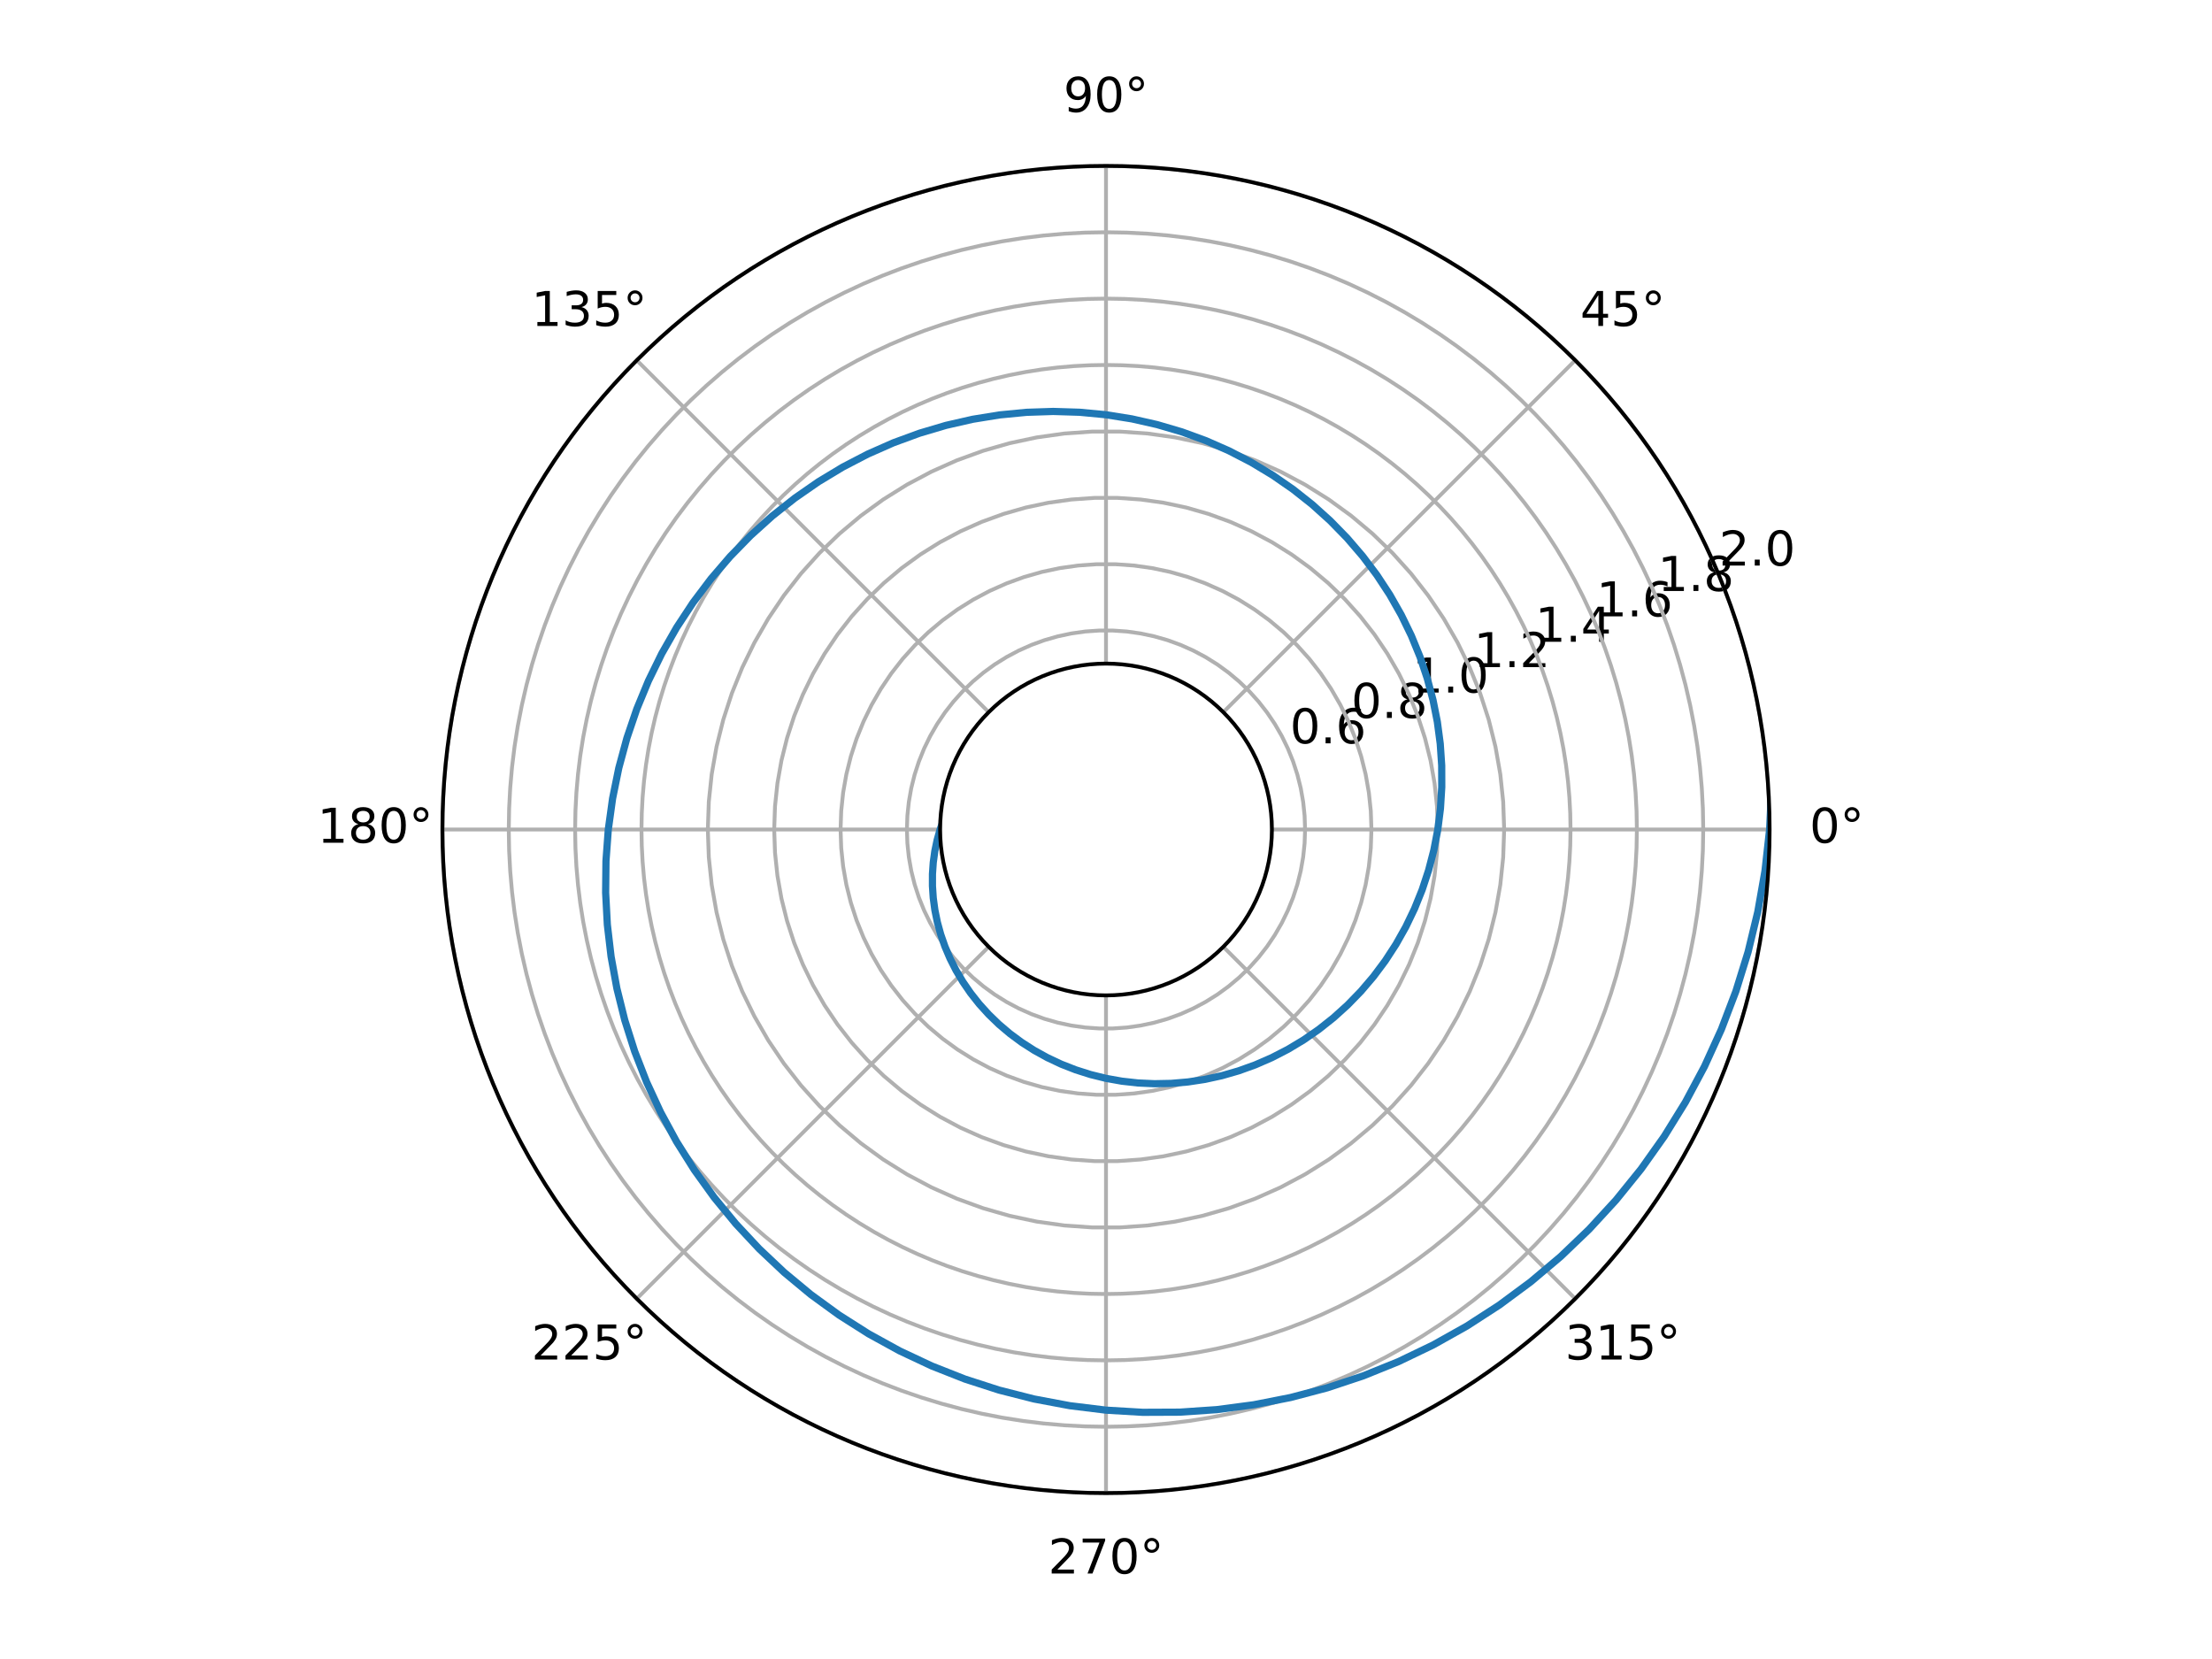 <svg xmlns="http://www.w3.org/2000/svg" xmlns:xlink="http://www.w3.org/1999/xlink" width="614.4" height="460.8" version="1.1" viewBox="0 0 460.8 345.6"><defs><style type="text/css">*{stroke-linecap:butt;stroke-linejoin:round}</style></defs><g id="figure_1"><g id="patch_1"><path fill="#fff" d="M 0 345.6 L 460.8 345.6 L 460.8 0 L 0 0 z"/></g><g id="axes_1"><g id="patch_2"><path fill="#fff" d="M 368.64 172.8 C 368.64 154.646 365.064 136.669 358.117 119.898 C 351.17 103.126 340.987 87.886 328.15 75.05 C 315.314 62.213 300.074 52.03 283.302 45.083 C 266.531 38.136 248.554 34.56 230.4 34.56 C 212.246 34.56 194.269 38.136 177.498 45.083 C 160.726 52.03 145.486 62.213 132.65 75.05 C 119.813 87.886 109.63 103.126 102.683 119.898 C 95.736 136.669 92.16 154.646 92.16 172.8 C 92.16 190.954 95.736 208.931 102.683 225.702 C 109.63 242.474 119.813 257.714 132.65 270.55 C 145.486 283.387 160.726 293.57 177.498 300.517 C 194.269 307.464 212.246 311.04 230.4 311.04 C 248.554 311.04 266.531 307.464 283.302 300.517 C 300.074 293.57 315.314 283.387 328.15 270.55 C 340.987 257.714 351.17 242.474 358.117 225.702 C 365.064 208.931 368.64 190.954 368.64 172.8 M 264.96 172.8 C 264.96 177.338 264.066 181.833 262.329 186.026 C 260.593 190.218 258.047 194.028 254.838 197.238 C 251.628 200.447 247.818 202.993 243.626 204.729 C 239.433 206.466 234.938 207.36 230.4 207.36 C 225.862 207.36 221.367 206.466 217.174 204.729 C 212.982 202.993 209.172 200.447 205.962 197.238 C 202.753 194.028 200.207 190.218 198.471 186.026 C 196.734 181.833 195.84 177.338 195.84 172.8 C 195.84 168.262 196.734 163.767 198.471 159.574 C 200.207 155.382 202.753 151.572 205.962 148.362 C 209.172 145.153 212.982 142.607 217.174 140.871 C 221.367 139.134 225.862 138.24 230.4 138.24 C 234.938 138.24 239.433 139.134 243.626 140.871 C 247.818 142.607 251.628 145.153 254.838 148.362 C 258.047 151.572 260.593 155.382 262.329 159.574 C 264.066 163.767 264.96 168.262 264.96 172.8 M 368.64 172.8 z"/></g><g id="matplotlib.axis_1"><g id="xtick_1"><g id="line2d_1"><path fill="none" stroke="#b0b0b0" stroke-linecap="square" stroke-width=".8" d="M 264.96 172.8 L 368.64 172.8" clip-path="url(#p5e5698d306)"/></g><g id="text_1"><defs><path id="DejaVuSans-30" d="M 31.781 66.406 Q 24.172 66.406 20.328 58.906 Q 16.5 51.422 16.5 36.375 Q 16.5 21.391 20.328 13.891 Q 24.172 6.391 31.781 6.391 Q 39.453 6.391 43.281 13.891 Q 47.125 21.391 47.125 36.375 Q 47.125 51.422 43.281 58.906 Q 39.453 66.406 31.781 66.406 z M 31.781 74.219 Q 44.047 74.219 50.516 64.516 Q 56.984 54.828 56.984 36.375 Q 56.984 17.969 50.516 8.266 Q 44.047 -1.422 31.781 -1.422 Q 19.531 -1.422 13.062 8.266 Q 6.594 17.969 6.594 36.375 Q 6.594 54.828 13.062 64.516 Q 19.531 74.219 31.781 74.219 z"/><path id="DejaVuSans-b0" d="M 25 67.922 Q 21.094 67.922 18.406 65.203 Q 15.719 62.5 15.719 58.594 Q 15.719 54.734 18.406 52.078 Q 21.094 49.422 25 49.422 Q 28.906 49.422 31.594 52.078 Q 34.281 54.734 34.281 58.594 Q 34.281 62.453 31.562 65.188 Q 28.859 67.922 25 67.922 z M 25 74.219 Q 28.125 74.219 31 73.016 Q 33.891 71.828 35.984 69.578 Q 38.234 67.391 39.359 64.594 Q 40.484 61.812 40.484 58.594 Q 40.484 52.156 35.969 47.688 Q 31.453 43.219 24.906 43.219 Q 18.312 43.219 13.906 47.609 Q 9.516 52 9.516 58.594 Q 9.516 65.141 14 69.672 Q 18.5 74.219 25 74.219 z"/></defs><g transform="translate(376.959 175.559)scale(0.1 -0.1)"><use xlink:href="#DejaVuSans-30"/><use x="63.623" xlink:href="#DejaVuSans-b0"/></g></g></g><g id="xtick_2"><g id="line2d_2"><path fill="none" stroke="#b0b0b0" stroke-linecap="square" stroke-width=".8" d="M 254.838 148.362 L 328.15 75.05" clip-path="url(#p5e5698d306)"/></g><g id="text_2"><defs><path id="DejaVuSans-34" d="M 37.797 64.312 L 12.891 25.391 L 37.797 25.391 z M 35.203 72.906 L 47.609 72.906 L 47.609 25.391 L 58.016 25.391 L 58.016 17.188 L 47.609 17.188 L 47.609 0 L 37.797 0 L 37.797 17.188 L 4.891 17.188 L 4.891 26.703 z"/><path id="DejaVuSans-35" d="M 10.797 72.906 L 49.516 72.906 L 49.516 64.594 L 19.828 64.594 L 19.828 46.734 Q 21.969 47.469 24.109 47.828 Q 26.266 48.188 28.422 48.188 Q 40.625 48.188 47.75 41.5 Q 54.891 34.812 54.891 23.391 Q 54.891 11.625 47.562 5.094 Q 40.234 -1.422 26.906 -1.422 Q 22.312 -1.422 17.547 -0.641 Q 12.797 0.141 7.719 1.703 L 7.719 11.625 Q 12.109 9.234 16.797 8.062 Q 21.484 6.891 26.703 6.891 Q 35.156 6.891 40.078 11.328 Q 45.016 15.766 45.016 23.391 Q 45.016 31 40.078 35.438 Q 35.156 39.891 26.703 39.891 Q 22.75 39.891 18.812 39.016 Q 14.891 38.141 10.797 36.281 z"/></defs><g transform="translate(329.187 67.909)scale(0.1 -0.1)"><use xlink:href="#DejaVuSans-34"/><use x="63.623" xlink:href="#DejaVuSans-35"/><use x="127.246" xlink:href="#DejaVuSans-b0"/></g></g></g><g id="xtick_3"><g id="line2d_3"><path fill="none" stroke="#b0b0b0" stroke-linecap="square" stroke-width=".8" d="M 230.4 138.24 L 230.4 34.56" clip-path="url(#p5e5698d306)"/></g><g id="text_3"><defs><path id="DejaVuSans-39" d="M 10.984 1.516 L 10.984 10.5 Q 14.703 8.734 18.5 7.812 Q 22.312 6.891 25.984 6.891 Q 35.75 6.891 40.891 13.453 Q 46.047 20.016 46.781 33.406 Q 43.953 29.203 39.594 26.953 Q 35.25 24.703 29.984 24.703 Q 19.047 24.703 12.672 31.312 Q 6.297 37.938 6.297 49.422 Q 6.297 60.641 12.938 67.422 Q 19.578 74.219 30.609 74.219 Q 43.266 74.219 49.922 64.516 Q 56.594 54.828 56.594 36.375 Q 56.594 19.141 48.406 8.859 Q 40.234 -1.422 26.422 -1.422 Q 22.703 -1.422 18.891 -0.688 Q 15.094 0.047 10.984 1.516 z M 30.609 32.422 Q 37.25 32.422 41.125 36.953 Q 45.016 41.5 45.016 49.422 Q 45.016 57.281 41.125 61.844 Q 37.25 66.406 30.609 66.406 Q 23.969 66.406 20.094 61.844 Q 16.219 57.281 16.219 49.422 Q 16.219 41.5 20.094 36.953 Q 23.969 32.422 30.609 32.422 z"/></defs><g transform="translate(221.537 23.319)scale(0.1 -0.1)"><use xlink:href="#DejaVuSans-39"/><use x="63.623" xlink:href="#DejaVuSans-30"/><use x="127.246" xlink:href="#DejaVuSans-b0"/></g></g></g><g id="xtick_4"><g id="line2d_4"><path fill="none" stroke="#b0b0b0" stroke-linecap="square" stroke-width=".8" d="M 205.962 148.362 L 132.65 75.05" clip-path="url(#p5e5698d306)"/></g><g id="text_4"><defs><path id="DejaVuSans-31" d="M 12.406 8.297 L 28.516 8.297 L 28.516 63.922 L 10.984 60.406 L 10.984 69.391 L 28.422 72.906 L 38.281 72.906 L 38.281 8.297 L 54.391 8.297 L 54.391 0 L 12.406 0 z"/><path id="DejaVuSans-33" d="M 40.578 39.312 Q 47.656 37.797 51.625 33 Q 55.609 28.219 55.609 21.188 Q 55.609 10.406 48.188 4.484 Q 40.766 -1.422 27.094 -1.422 Q 22.516 -1.422 17.656 -0.516 Q 12.797 0.391 7.625 2.203 L 7.625 11.719 Q 11.719 9.328 16.594 8.109 Q 21.484 6.891 26.812 6.891 Q 36.078 6.891 40.938 10.547 Q 45.797 14.203 45.797 21.188 Q 45.797 27.641 41.281 31.266 Q 36.766 34.906 28.719 34.906 L 20.219 34.906 L 20.219 43.016 L 29.109 43.016 Q 36.375 43.016 40.234 45.922 Q 44.094 48.828 44.094 54.297 Q 44.094 59.906 40.109 62.906 Q 36.141 65.922 28.719 65.922 Q 24.656 65.922 20.016 65.031 Q 15.375 64.156 9.812 62.312 L 9.812 71.094 Q 15.438 72.656 20.344 73.438 Q 25.25 74.219 29.594 74.219 Q 40.828 74.219 47.359 69.109 Q 53.906 64.016 53.906 55.328 Q 53.906 49.266 50.438 45.094 Q 46.969 40.922 40.578 39.312 z"/></defs><g transform="translate(110.706 67.909)scale(0.1 -0.1)"><use xlink:href="#DejaVuSans-31"/><use x="63.623" xlink:href="#DejaVuSans-33"/><use x="127.246" xlink:href="#DejaVuSans-35"/><use x="190.869" xlink:href="#DejaVuSans-b0"/></g></g></g><g id="xtick_5"><g id="line2d_5"><path fill="none" stroke="#b0b0b0" stroke-linecap="square" stroke-width=".8" d="M 195.84 172.8 L 92.16 172.8" clip-path="url(#p5e5698d306)"/></g><g id="text_5"><defs><path id="DejaVuSans-38" d="M 31.781 34.625 Q 24.75 34.625 20.719 30.859 Q 16.703 27.094 16.703 20.516 Q 16.703 13.922 20.719 10.156 Q 24.75 6.391 31.781 6.391 Q 38.812 6.391 42.859 10.172 Q 46.922 13.969 46.922 20.516 Q 46.922 27.094 42.891 30.859 Q 38.875 34.625 31.781 34.625 z M 21.922 38.812 Q 15.578 40.375 12.031 44.719 Q 8.5 49.078 8.5 55.328 Q 8.5 64.062 14.719 69.141 Q 20.953 74.219 31.781 74.219 Q 42.672 74.219 48.875 69.141 Q 55.078 64.062 55.078 55.328 Q 55.078 49.078 51.531 44.719 Q 48 40.375 41.703 38.812 Q 48.828 37.156 52.797 32.312 Q 56.781 27.484 56.781 20.516 Q 56.781 9.906 50.312 4.234 Q 43.844 -1.422 31.781 -1.422 Q 19.734 -1.422 13.25 4.234 Q 6.781 9.906 6.781 20.516 Q 6.781 27.484 10.781 32.312 Q 14.797 37.156 21.922 38.812 z M 18.312 54.391 Q 18.312 48.734 21.844 45.562 Q 25.391 42.391 31.781 42.391 Q 38.141 42.391 41.719 45.562 Q 45.312 48.734 45.312 54.391 Q 45.312 60.062 41.719 63.234 Q 38.141 66.406 31.781 66.406 Q 25.391 66.406 21.844 63.234 Q 18.312 60.062 18.312 54.391 z"/></defs><g transform="translate(66.116 175.559)scale(0.1 -0.1)"><use xlink:href="#DejaVuSans-31"/><use x="63.623" xlink:href="#DejaVuSans-38"/><use x="127.246" xlink:href="#DejaVuSans-30"/><use x="190.869" xlink:href="#DejaVuSans-b0"/></g></g></g><g id="xtick_6"><g id="line2d_6"><path fill="none" stroke="#b0b0b0" stroke-linecap="square" stroke-width=".8" d="M 205.962 197.238 L 132.65 270.55" clip-path="url(#p5e5698d306)"/></g><g id="text_6"><defs><path id="DejaVuSans-32" d="M 19.188 8.297 L 53.609 8.297 L 53.609 0 L 7.328 0 L 7.328 8.297 Q 12.938 14.109 22.625 23.891 Q 32.328 33.688 34.812 36.531 Q 39.547 41.844 41.422 45.531 Q 43.312 49.219 43.312 52.781 Q 43.312 58.594 39.234 62.25 Q 35.156 65.922 28.609 65.922 Q 23.969 65.922 18.812 64.312 Q 13.672 62.703 7.812 59.422 L 7.812 69.391 Q 13.766 71.781 18.938 73 Q 24.125 74.219 28.422 74.219 Q 39.75 74.219 46.484 68.547 Q 53.219 62.891 53.219 53.422 Q 53.219 48.922 51.531 44.891 Q 49.859 40.875 45.406 35.406 Q 44.188 33.984 37.641 27.219 Q 31.109 20.453 19.188 8.297 z"/></defs><g transform="translate(110.706 283.209)scale(0.1 -0.1)"><use xlink:href="#DejaVuSans-32"/><use x="63.623" xlink:href="#DejaVuSans-32"/><use x="127.246" xlink:href="#DejaVuSans-35"/><use x="190.869" xlink:href="#DejaVuSans-b0"/></g></g></g><g id="xtick_7"><g id="line2d_7"><path fill="none" stroke="#b0b0b0" stroke-linecap="square" stroke-width=".8" d="M 230.4 207.36 L 230.4 311.04" clip-path="url(#p5e5698d306)"/></g><g id="text_7"><defs><path id="DejaVuSans-37" d="M 8.203 72.906 L 55.078 72.906 L 55.078 68.703 L 28.609 0 L 18.312 0 L 43.219 64.594 L 8.203 64.594 z"/></defs><g transform="translate(218.356 327.799)scale(0.1 -0.1)"><use xlink:href="#DejaVuSans-32"/><use x="63.623" xlink:href="#DejaVuSans-37"/><use x="127.246" xlink:href="#DejaVuSans-30"/><use x="190.869" xlink:href="#DejaVuSans-b0"/></g></g></g><g id="xtick_8"><g id="line2d_8"><path fill="none" stroke="#b0b0b0" stroke-linecap="square" stroke-width=".8" d="M 254.838 197.238 L 328.15 270.55" clip-path="url(#p5e5698d306)"/></g><g id="text_8"><g transform="translate(326.006 283.209)scale(0.1 -0.1)"><use xlink:href="#DejaVuSans-33"/><use x="63.623" xlink:href="#DejaVuSans-31"/><use x="127.246" xlink:href="#DejaVuSans-35"/><use x="190.869" xlink:href="#DejaVuSans-b0"/></g></g></g></g><g id="matplotlib.axis_2"><g id="ytick_1"><g id="line2d_9"><path fill="none" stroke="#b0b0b0" stroke-linecap="square" stroke-width=".8" d="M 271.872 172.8 L 271.771 169.907 L 271.468 167.028 L 270.966 164.177 L 270.265 161.369 L 269.371 158.616 L 268.287 155.932 L 267.018 153.33 L 265.57 150.823 L 263.952 148.423 L 262.169 146.142 L 260.232 143.991 L 258.15 141.98 L 255.933 140.12 L 253.591 138.418 L 251.136 136.884 L 248.58 135.525 L 245.936 134.348 L 243.216 133.358 L 240.433 132.56 L 237.602 131.958 L 234.735 131.555 L 231.847 131.353 L 228.953 131.353 L 226.065 131.555 L 223.198 131.958 L 220.367 132.56 L 217.584 133.358 L 214.864 134.348 L 212.22 135.525 L 209.664 136.884 L 207.209 138.418 L 204.867 140.12 L 202.65 141.98 L 200.568 143.991 L 198.631 146.142 L 196.848 148.423 L 195.23 150.823 L 193.782 153.33 L 192.513 155.932 L 191.429 158.616 L 190.535 161.369 L 189.834 164.177 L 189.332 167.028 L 189.029 169.907 L 188.928 172.8 L 189.029 175.693 L 189.332 178.572 L 189.834 181.423 L 190.535 184.231 L 191.429 186.984 L 192.513 189.668 L 193.782 192.27 L 195.23 194.777 L 196.848 197.177 L 198.631 199.458 L 200.568 201.609 L 202.65 203.62 L 204.867 205.48 L 207.209 207.182 L 209.664 208.716 L 212.22 210.075 L 214.864 211.252 L 217.584 212.242 L 220.367 213.04 L 223.198 213.642 L 226.065 214.045 L 228.953 214.247 L 231.847 214.247 L 234.735 214.045 L 237.602 213.642 L 240.433 213.04 L 243.216 212.242 L 245.936 211.252 L 248.58 210.075 L 251.136 208.716 L 253.591 207.182 L 255.933 205.48 L 258.15 203.62 L 260.232 201.609 L 262.169 199.458 L 263.952 197.177 L 265.57 194.777 L 267.018 192.27 L 268.287 189.668 L 269.371 186.984 L 270.265 184.231 L 270.966 181.423 L 271.468 178.572 L 271.771 175.693 L 271.872 172.8 L 271.872 172.8" clip-path="url(#p5e5698d306)"/></g><g id="text_9"><defs><path id="DejaVuSans-2e" d="M 10.688 12.406 L 21 12.406 L 21 0 L 10.688 0 z"/><path id="DejaVuSans-36" d="M 33.016 40.375 Q 26.375 40.375 22.484 35.828 Q 18.609 31.297 18.609 23.391 Q 18.609 15.531 22.484 10.953 Q 26.375 6.391 33.016 6.391 Q 39.656 6.391 43.531 10.953 Q 47.406 15.531 47.406 23.391 Q 47.406 31.297 43.531 35.828 Q 39.656 40.375 33.016 40.375 z M 52.594 71.297 L 52.594 62.312 Q 48.875 64.062 45.094 64.984 Q 41.312 65.922 37.594 65.922 Q 27.828 65.922 22.672 59.328 Q 17.531 52.734 16.797 39.406 Q 19.672 43.656 24.016 45.922 Q 28.375 48.188 33.594 48.188 Q 44.578 48.188 50.953 41.516 Q 57.328 34.859 57.328 23.391 Q 57.328 12.156 50.688 5.359 Q 44.047 -1.422 33.016 -1.422 Q 20.359 -1.422 13.672 8.266 Q 6.984 17.969 6.984 36.375 Q 6.984 53.656 15.188 63.938 Q 23.391 74.219 37.203 74.219 Q 40.922 74.219 44.703 73.484 Q 48.484 72.75 52.594 71.297 z"/></defs><g transform="translate(268.715 154.85)scale(0.1 -0.1)"><use xlink:href="#DejaVuSans-30"/><use x="63.623" xlink:href="#DejaVuSans-2e"/><use x="95.41" xlink:href="#DejaVuSans-36"/></g></g></g><g id="ytick_2"><g id="line2d_10"><path fill="none" stroke="#b0b0b0" stroke-linecap="square" stroke-width=".8" d="M 285.696 172.8 L 285.561 168.943 L 285.158 165.104 L 284.488 161.303 L 283.554 157.558 L 282.361 153.888 L 280.915 150.309 L 279.223 146.84 L 277.294 143.498 L 275.135 140.298 L 272.759 137.256 L 270.177 134.388 L 267.4 131.707 L 264.444 129.226 L 261.321 126.958 L 258.048 124.912 L 254.64 123.1 L 251.114 121.53 L 247.487 120.21 L 243.777 119.147 L 240.002 118.344 L 236.18 117.807 L 232.33 117.538 L 228.47 117.538 L 224.62 117.807 L 220.798 118.344 L 217.023 119.147 L 213.313 120.21 L 209.686 121.53 L 206.16 123.1 L 202.752 124.912 L 199.479 126.958 L 196.356 129.226 L 193.4 131.707 L 190.623 134.388 L 188.041 137.256 L 185.665 140.298 L 183.506 143.498 L 181.577 146.84 L 179.885 150.309 L 178.439 153.888 L 177.246 157.558 L 176.312 161.303 L 175.642 165.104 L 175.239 168.943 L 175.104 172.8 L 175.239 176.657 L 175.642 180.496 L 176.312 184.297 L 177.246 188.042 L 178.439 191.712 L 179.885 195.291 L 181.577 198.76 L 183.506 202.102 L 185.665 205.302 L 188.041 208.344 L 190.623 211.212 L 193.4 213.893 L 196.356 216.374 L 199.479 218.642 L 202.752 220.688 L 206.16 222.5 L 209.686 224.07 L 213.313 225.39 L 217.023 226.453 L 220.798 227.256 L 224.62 227.793 L 228.47 228.062 L 232.33 228.062 L 236.18 227.793 L 240.002 227.256 L 243.777 226.453 L 247.487 225.39 L 251.114 224.07 L 254.64 222.5 L 258.048 220.688 L 261.321 218.642 L 264.444 216.374 L 267.4 213.893 L 270.177 211.212 L 272.759 208.344 L 275.135 205.302 L 277.294 202.102 L 279.223 198.76 L 280.915 195.291 L 282.361 191.712 L 283.554 188.042 L 284.488 184.297 L 285.158 180.496 L 285.561 176.657 L 285.696 172.8 L 285.696 172.8" clip-path="url(#p5e5698d306)"/></g><g id="text_10"><g transform="translate(281.487 149.559)scale(0.1 -0.1)"><use xlink:href="#DejaVuSans-30"/><use x="63.623" xlink:href="#DejaVuSans-2e"/><use x="95.41" xlink:href="#DejaVuSans-38"/></g></g></g><g id="ytick_3"><g id="line2d_11"><path fill="none" stroke="#b0b0b0" stroke-linecap="square" stroke-width=".8" d="M 299.52 172.8 L 299.352 167.978 L 298.847 163.18 L 298.01 158.429 L 296.842 153.748 L 295.352 149.16 L 293.544 144.686 L 291.429 140.35 L 289.017 136.172 L 286.319 132.172 L 283.349 128.371 L 280.121 124.785 L 276.65 121.434 L 272.955 118.333 L 269.051 115.497 L 264.96 112.94 L 260.7 110.675 L 256.293 108.713 L 251.759 107.063 L 247.122 105.733 L 242.403 104.73 L 237.625 104.059 L 232.812 103.722 L 227.988 103.722 L 223.175 104.059 L 218.397 104.73 L 213.678 105.733 L 209.041 107.063 L 204.507 108.713 L 200.1 110.675 L 195.84 112.94 L 191.749 115.497 L 187.845 118.333 L 184.15 121.434 L 180.679 124.785 L 177.451 128.371 L 174.481 132.172 L 171.783 136.172 L 169.371 140.35 L 167.256 144.686 L 165.448 149.16 L 163.958 153.748 L 162.79 158.429 L 161.953 163.18 L 161.448 167.978 L 161.28 172.8 L 161.448 177.622 L 161.953 182.42 L 162.79 187.171 L 163.958 191.852 L 165.448 196.44 L 167.256 200.914 L 169.371 205.25 L 171.783 209.428 L 174.481 213.428 L 177.451 217.229 L 180.679 220.815 L 184.15 224.166 L 187.845 227.267 L 191.749 230.103 L 195.84 232.66 L 200.1 234.925 L 204.507 236.887 L 209.041 238.537 L 213.678 239.867 L 218.397 240.87 L 223.175 241.541 L 227.988 241.878 L 232.812 241.878 L 237.625 241.541 L 242.403 240.87 L 247.122 239.867 L 251.759 238.537 L 256.293 236.887 L 260.7 234.925 L 264.96 232.66 L 269.051 230.103 L 272.955 227.267 L 276.65 224.166 L 280.121 220.815 L 283.349 217.229 L 286.319 213.428 L 289.017 209.428 L 291.429 205.25 L 293.544 200.914 L 295.352 196.44 L 296.842 191.852 L 298.01 187.171 L 298.847 182.42 L 299.352 177.622 L 299.52 172.8 L 299.52 172.8" clip-path="url(#p5e5698d306)"/></g><g id="text_11"><g transform="translate(294.259 144.269)scale(0.1 -0.1)"><use xlink:href="#DejaVuSans-31"/><use x="63.623" xlink:href="#DejaVuSans-2e"/><use x="95.41" xlink:href="#DejaVuSans-30"/></g></g></g><g id="ytick_4"><g id="line2d_12"><path fill="none" stroke="#b0b0b0" stroke-linecap="square" stroke-width=".8" d="M 313.344 172.8 L 313.142 167.014 L 312.537 161.256 L 311.531 155.555 L 310.131 149.938 L 308.342 144.431 L 306.173 139.064 L 303.635 133.86 L 300.741 128.846 L 297.503 124.047 L 293.939 119.485 L 290.065 115.182 L 285.9 111.161 L 281.465 107.439 L 276.782 104.036 L 271.872 100.968 L 266.76 98.25 L 261.471 95.896 L 256.031 93.916 L 250.466 92.32 L 244.803 91.116 L 239.07 90.31 L 233.295 89.907 L 227.505 89.907 L 221.73 90.31 L 215.997 91.116 L 210.334 92.32 L 204.769 93.916 L 199.329 95.896 L 194.04 98.25 L 188.928 100.968 L 184.018 104.036 L 179.335 107.439 L 174.9 111.161 L 170.735 115.182 L 166.861 119.485 L 163.297 124.047 L 160.059 128.846 L 157.165 133.86 L 154.627 139.064 L 152.458 144.431 L 150.669 149.938 L 149.269 155.555 L 148.263 161.256 L 147.658 167.014 L 147.456 172.8 L 147.658 178.586 L 148.263 184.344 L 149.269 190.045 L 150.669 195.662 L 152.458 201.169 L 154.627 206.536 L 157.165 211.74 L 160.059 216.754 L 163.297 221.553 L 166.861 226.115 L 170.735 230.418 L 174.9 234.439 L 179.335 238.161 L 184.018 241.564 L 188.928 244.632 L 194.04 247.35 L 199.329 249.704 L 204.769 251.684 L 210.334 253.28 L 215.997 254.484 L 221.73 255.29 L 227.505 255.693 L 233.295 255.693 L 239.07 255.29 L 244.803 254.484 L 250.466 253.28 L 256.031 251.684 L 261.471 249.704 L 266.76 247.35 L 271.872 244.632 L 276.782 241.564 L 281.465 238.161 L 285.9 234.439 L 290.065 230.418 L 293.939 226.115 L 297.503 221.553 L 300.741 216.754 L 303.635 211.74 L 306.173 206.536 L 308.342 201.169 L 310.131 195.662 L 311.531 190.045 L 312.537 184.344 L 313.142 178.586 L 313.344 172.8 L 313.344 172.8" clip-path="url(#p5e5698d306)"/></g><g id="text_12"><g transform="translate(307.03 138.979)scale(0.1 -0.1)"><use xlink:href="#DejaVuSans-31"/><use x="63.623" xlink:href="#DejaVuSans-2e"/><use x="95.41" xlink:href="#DejaVuSans-32"/></g></g></g><g id="ytick_5"><g id="line2d_13"><path fill="none" stroke="#b0b0b0" stroke-linecap="square" stroke-width=".8" d="M 327.168 172.8 L 327.109 169.423 L 326.932 166.05 L 326.638 162.685 L 326.226 159.332 L 325.698 155.996 L 325.053 152.681 L 324.294 149.39 L 323.419 146.127 L 322.432 142.897 L 321.332 139.703 L 320.122 136.55 L 318.802 133.441 L 317.375 130.38 L 315.841 127.37 L 314.204 124.416 L 312.464 121.521 L 310.624 118.688 L 308.687 115.921 L 306.654 113.224 L 304.529 110.599 L 302.313 108.05 L 300.009 105.579 L 297.621 103.191 L 295.15 100.887 L 292.601 98.671 L 289.976 96.546 L 287.279 94.513 L 284.512 92.576 L 281.679 90.736 L 278.784 88.996 L 275.83 87.359 L 272.82 85.825 L 269.759 84.398 L 266.65 83.078 L 263.497 81.868 L 260.303 80.768 L 257.073 79.781 L 253.81 78.906 L 250.519 78.147 L 247.204 77.502 L 243.868 76.974 L 240.515 76.562 L 237.15 76.268 L 233.777 76.091 L 230.4 76.032 L 227.023 76.091 L 223.65 76.268 L 220.285 76.562 L 216.932 76.974 L 213.596 77.502 L 210.281 78.147 L 206.99 78.906 L 203.727 79.781 L 200.497 80.768 L 197.303 81.868 L 194.15 83.078 L 191.041 84.398 L 187.98 85.825 L 184.97 87.359 L 182.016 88.996 L 179.121 90.736 L 176.288 92.576 L 173.521 94.513 L 170.824 96.546 L 168.199 98.671 L 165.65 100.887 L 163.179 103.191 L 160.791 105.579 L 158.487 108.05 L 156.271 110.599 L 154.146 113.224 L 152.113 115.921 L 150.176 118.688 L 148.336 121.521 L 146.596 124.416 L 144.959 127.37 L 143.425 130.38 L 141.998 133.441 L 140.678 136.55 L 139.468 139.703 L 138.368 142.897 L 137.381 146.127 L 136.506 149.39 L 135.747 152.681 L 135.102 155.996 L 134.574 159.332 L 134.162 162.685 L 133.868 166.05 L 133.691 169.423 L 133.632 172.8 L 133.691 176.177 L 133.868 179.55 L 134.162 182.915 L 134.574 186.268 L 135.102 189.604 L 135.747 192.919 L 136.506 196.21 L 137.381 199.473 L 138.368 202.703 L 139.468 205.897 L 140.678 209.05 L 141.998 212.159 L 143.425 215.22 L 144.959 218.23 L 146.596 221.184 L 148.336 224.079 L 150.176 226.912 L 152.113 229.679 L 154.146 232.376 L 156.271 235.001 L 158.487 237.55 L 160.791 240.021 L 163.179 242.409 L 165.65 244.713 L 168.199 246.929 L 170.824 249.054 L 173.521 251.087 L 176.288 253.024 L 179.121 254.864 L 182.016 256.604 L 184.97 258.241 L 187.98 259.775 L 191.041 261.202 L 194.15 262.522 L 197.303 263.732 L 200.497 264.832 L 203.727 265.819 L 206.99 266.694 L 210.281 267.453 L 213.596 268.098 L 216.932 268.626 L 220.285 269.038 L 223.65 269.332 L 227.023 269.509 L 230.4 269.568 L 233.777 269.509 L 237.15 269.332 L 240.515 269.038 L 243.868 268.626 L 247.204 268.098 L 250.519 267.453 L 253.81 266.694 L 257.073 265.819 L 260.303 264.832 L 263.497 263.732 L 266.65 262.522 L 269.759 261.202 L 272.82 259.775 L 275.83 258.241 L 278.784 256.604 L 281.679 254.864 L 284.512 253.024 L 287.279 251.087 L 289.976 249.054 L 292.601 246.929 L 295.15 244.713 L 297.621 242.409 L 300.009 240.021 L 302.313 237.55 L 304.529 235.001 L 306.654 232.376 L 308.687 229.679 L 310.624 226.912 L 312.464 224.079 L 314.204 221.184 L 315.841 218.23 L 317.375 215.22 L 318.802 212.159 L 320.122 209.05 L 321.332 205.897 L 322.432 202.703 L 323.419 199.473 L 324.294 196.21 L 325.053 192.919 L 325.698 189.604 L 326.226 186.268 L 326.638 182.915 L 326.932 179.55 L 327.109 176.177 L 327.168 172.8 L 327.168 172.8" clip-path="url(#p5e5698d306)"/></g><g id="text_13"><g transform="translate(319.802 133.689)scale(0.1 -0.1)"><use xlink:href="#DejaVuSans-31"/><use x="63.623" xlink:href="#DejaVuSans-2e"/><use x="95.41" xlink:href="#DejaVuSans-34"/></g></g></g><g id="ytick_6"><g id="line2d_14"><path fill="none" stroke="#b0b0b0" stroke-linecap="square" stroke-width=".8" d="M 340.992 172.8 L 340.925 168.94 L 340.723 165.085 L 340.386 161.24 L 339.916 157.409 L 339.312 153.596 L 338.575 149.807 L 337.707 146.045 L 336.708 142.317 L 335.579 138.625 L 334.322 134.975 L 332.939 131.372 L 331.431 127.818 L 329.799 124.32 L 328.047 120.88 L 326.175 117.504 L 324.187 114.195 L 322.085 110.958 L 319.871 107.796 L 317.548 104.713 L 315.118 101.713 L 312.586 98.8 L 309.953 95.976 L 307.224 93.247 L 304.4 90.614 L 301.487 88.082 L 298.487 85.652 L 295.404 83.329 L 292.242 81.115 L 289.005 79.013 L 285.696 77.025 L 282.32 75.153 L 278.88 73.401 L 275.382 71.769 L 271.828 70.261 L 268.225 68.878 L 264.575 67.621 L 260.883 66.492 L 257.155 65.493 L 253.393 64.625 L 249.604 63.888 L 245.791 63.284 L 241.96 62.814 L 238.115 62.477 L 234.26 62.275 L 230.4 62.208 L 226.54 62.275 L 222.685 62.477 L 218.84 62.814 L 215.009 63.284 L 211.196 63.888 L 207.407 64.625 L 203.645 65.493 L 199.917 66.492 L 196.225 67.621 L 192.575 68.878 L 188.972 70.261 L 185.418 71.769 L 181.92 73.401 L 178.48 75.153 L 175.104 77.025 L 171.795 79.013 L 168.558 81.115 L 165.396 83.329 L 162.313 85.652 L 159.313 88.082 L 156.4 90.614 L 153.576 93.247 L 150.847 95.976 L 148.214 98.8 L 145.682 101.713 L 143.252 104.713 L 140.929 107.796 L 138.715 110.958 L 136.613 114.195 L 134.625 117.504 L 132.753 120.88 L 131.001 124.32 L 129.369 127.818 L 127.861 131.372 L 126.478 134.975 L 125.221 138.625 L 124.092 142.317 L 123.093 146.045 L 122.225 149.807 L 121.488 153.596 L 120.884 157.409 L 120.414 161.24 L 120.077 165.085 L 119.875 168.94 L 119.808 172.8 L 119.875 176.66 L 120.077 180.515 L 120.414 184.36 L 120.884 188.191 L 121.488 192.004 L 122.225 195.793 L 123.093 199.555 L 124.092 203.283 L 125.221 206.975 L 126.478 210.625 L 127.861 214.228 L 129.369 217.782 L 131.001 221.28 L 132.753 224.72 L 134.625 228.096 L 136.613 231.405 L 138.715 234.642 L 140.929 237.804 L 143.252 240.887 L 145.682 243.887 L 148.214 246.8 L 150.847 249.624 L 153.576 252.353 L 156.4 254.986 L 159.313 257.518 L 162.313 259.948 L 165.396 262.271 L 168.558 264.485 L 171.795 266.587 L 175.104 268.575 L 178.48 270.447 L 181.92 272.199 L 185.418 273.831 L 188.972 275.339 L 192.575 276.722 L 196.225 277.979 L 199.917 279.108 L 203.645 280.107 L 207.407 280.975 L 211.196 281.712 L 215.009 282.316 L 218.84 282.786 L 222.685 283.123 L 226.54 283.325 L 230.4 283.392 L 234.26 283.325 L 238.115 283.123 L 241.96 282.786 L 245.791 282.316 L 249.604 281.712 L 253.393 280.975 L 257.155 280.107 L 260.883 279.108 L 264.575 277.979 L 268.225 276.722 L 271.828 275.339 L 275.382 273.831 L 278.88 272.199 L 282.32 270.447 L 285.696 268.575 L 289.005 266.587 L 292.242 264.485 L 295.404 262.271 L 298.487 259.948 L 301.487 257.518 L 304.4 254.986 L 307.224 252.353 L 309.953 249.624 L 312.586 246.8 L 315.118 243.887 L 317.548 240.887 L 319.871 237.804 L 322.085 234.642 L 324.187 231.405 L 326.175 228.096 L 328.047 224.72 L 329.799 221.28 L 331.431 217.782 L 332.939 214.228 L 334.322 210.625 L 335.579 206.975 L 336.708 203.283 L 337.707 199.555 L 338.575 195.793 L 339.312 192.004 L 339.916 188.191 L 340.386 184.36 L 340.723 180.515 L 340.925 176.66 L 340.992 172.8 L 340.992 172.8" clip-path="url(#p5e5698d306)"/></g><g id="text_14"><g transform="translate(332.574 128.399)scale(0.1 -0.1)"><use xlink:href="#DejaVuSans-31"/><use x="63.623" xlink:href="#DejaVuSans-2e"/><use x="95.41" xlink:href="#DejaVuSans-36"/></g></g></g><g id="ytick_7"><g id="line2d_15"><path fill="none" stroke="#b0b0b0" stroke-linecap="square" stroke-width=".8" d="M 354.816 172.8 L 354.74 168.458 L 354.513 164.121 L 354.134 159.795 L 353.605 155.485 L 352.926 151.195 L 352.097 146.932 L 351.12 142.701 L 349.996 138.506 L 348.727 134.353 L 347.313 130.247 L 345.757 126.193 L 344.06 122.195 L 342.224 118.26 L 340.253 114.39 L 338.147 110.592 L 335.911 106.87 L 333.546 103.227 L 331.055 99.67 L 328.441 96.202 L 325.708 92.827 L 322.859 89.549 L 319.897 86.373 L 316.827 83.303 L 313.651 80.341 L 310.373 77.492 L 306.998 74.759 L 303.53 72.145 L 299.973 69.654 L 296.33 67.289 L 292.608 65.053 L 288.81 62.947 L 284.94 60.976 L 281.005 59.14 L 277.007 57.443 L 272.953 55.887 L 268.847 54.473 L 264.694 53.204 L 260.499 52.08 L 256.268 51.103 L 252.005 50.274 L 247.715 49.595 L 243.405 49.066 L 239.079 48.687 L 234.742 48.46 L 230.4 48.384 L 226.058 48.46 L 221.721 48.687 L 217.395 49.066 L 213.085 49.595 L 208.795 50.274 L 204.532 51.103 L 200.301 52.08 L 196.106 53.204 L 191.953 54.473 L 187.847 55.887 L 183.793 57.443 L 179.795 59.14 L 175.86 60.976 L 171.99 62.947 L 168.192 65.053 L 164.47 67.289 L 160.827 69.654 L 157.27 72.145 L 153.802 74.759 L 150.427 77.492 L 147.149 80.341 L 143.973 83.303 L 140.903 86.373 L 137.941 89.549 L 135.092 92.827 L 132.359 96.202 L 129.745 99.67 L 127.254 103.227 L 124.889 106.87 L 122.653 110.592 L 120.547 114.39 L 118.576 118.26 L 116.74 122.195 L 115.043 126.193 L 113.487 130.247 L 112.073 134.353 L 110.804 138.506 L 109.68 142.701 L 108.703 146.932 L 107.874 151.195 L 107.195 155.485 L 106.666 159.795 L 106.287 164.121 L 106.06 168.458 L 105.984 172.8 L 106.06 177.142 L 106.287 181.479 L 106.666 185.805 L 107.195 190.115 L 107.874 194.405 L 108.703 198.668 L 109.68 202.899 L 110.804 207.094 L 112.073 211.247 L 113.487 215.353 L 115.043 219.407 L 116.74 223.405 L 118.576 227.34 L 120.547 231.21 L 122.653 235.008 L 124.889 238.73 L 127.254 242.373 L 129.745 245.93 L 132.359 249.398 L 135.092 252.773 L 137.941 256.051 L 140.903 259.227 L 143.973 262.297 L 147.149 265.259 L 150.427 268.108 L 153.802 270.841 L 157.27 273.455 L 160.827 275.946 L 164.47 278.311 L 168.192 280.547 L 171.99 282.653 L 175.86 284.624 L 179.795 286.46 L 183.793 288.157 L 187.847 289.713 L 191.953 291.127 L 196.106 292.396 L 200.301 293.52 L 204.532 294.497 L 208.795 295.326 L 213.085 296.005 L 217.395 296.534 L 221.721 296.913 L 226.058 297.14 L 230.4 297.216 L 234.742 297.14 L 239.079 296.913 L 243.405 296.534 L 247.715 296.005 L 252.005 295.326 L 256.268 294.497 L 260.499 293.52 L 264.694 292.396 L 268.847 291.127 L 272.953 289.713 L 277.007 288.157 L 281.005 286.46 L 284.94 284.624 L 288.81 282.653 L 292.608 280.547 L 296.33 278.311 L 299.973 275.946 L 303.53 273.455 L 306.998 270.841 L 310.373 268.108 L 313.651 265.259 L 316.827 262.297 L 319.897 259.227 L 322.859 256.051 L 325.708 252.773 L 328.441 249.398 L 331.055 245.93 L 333.546 242.373 L 335.911 238.73 L 338.147 235.008 L 340.253 231.21 L 342.224 227.34 L 344.06 223.405 L 345.757 219.407 L 347.313 215.353 L 348.727 211.247 L 349.996 207.094 L 351.12 202.899 L 352.097 198.668 L 352.926 194.405 L 353.605 190.115 L 354.134 185.805 L 354.513 181.479 L 354.74 177.142 L 354.816 172.8 L 354.816 172.8" clip-path="url(#p5e5698d306)"/></g><g id="text_15"><g transform="translate(345.345 123.108)scale(0.1 -0.1)"><use xlink:href="#DejaVuSans-31"/><use x="63.623" xlink:href="#DejaVuSans-2e"/><use x="95.41" xlink:href="#DejaVuSans-38"/></g></g></g><g id="ytick_8"><g id="line2d_16"><path fill="none" stroke="#b0b0b0" stroke-linecap="square" stroke-width=".8" d="M 368.64 172.8 L 368.556 167.975 L 368.303 163.157 L 367.883 158.35 L 367.295 153.561 L 366.54 148.795 L 365.619 144.058 L 364.534 139.357 L 363.285 134.696 L 361.874 130.081 L 360.303 125.519 L 358.574 121.014 L 356.689 116.573 L 354.649 112.2 L 352.459 107.9 L 350.119 103.68 L 347.634 99.544 L 345.006 95.497 L 342.239 91.545 L 339.335 87.691 L 336.298 83.941 L 333.132 80.299 L 329.842 76.77 L 326.43 73.358 L 322.901 70.068 L 319.259 66.902 L 315.509 63.865 L 311.655 60.961 L 307.703 58.194 L 303.656 55.566 L 299.52 53.081 L 295.3 50.741 L 291 48.551 L 286.627 46.511 L 282.186 44.626 L 277.681 42.897 L 273.119 41.326 L 268.504 39.915 L 263.843 38.666 L 259.142 37.581 L 254.405 36.66 L 249.639 35.905 L 244.85 35.317 L 240.043 34.897 L 235.225 34.644 L 230.4 34.56 L 225.575 34.644 L 220.757 34.897 L 215.95 35.317 L 211.161 35.905 L 206.395 36.66 L 201.658 37.581 L 196.957 38.666 L 192.296 39.915 L 187.681 41.326 L 183.119 42.897 L 178.614 44.626 L 174.173 46.511 L 169.8 48.551 L 165.5 50.741 L 161.28 53.081 L 157.144 55.566 L 153.097 58.194 L 149.145 60.961 L 145.291 63.865 L 141.541 66.902 L 137.899 70.068 L 134.37 73.358 L 130.958 76.77 L 127.668 80.299 L 124.502 83.941 L 121.465 87.691 L 118.561 91.545 L 115.794 95.497 L 113.166 99.544 L 110.681 103.68 L 108.341 107.9 L 106.151 112.2 L 104.111 116.573 L 102.226 121.014 L 100.497 125.519 L 98.926 130.081 L 97.515 134.696 L 96.266 139.357 L 95.181 144.058 L 94.26 148.795 L 93.505 153.561 L 92.917 158.35 L 92.497 163.157 L 92.244 167.975 L 92.16 172.8 L 92.244 177.625 L 92.497 182.443 L 92.917 187.25 L 93.505 192.039 L 94.26 196.805 L 95.181 201.542 L 96.266 206.243 L 97.515 210.904 L 98.926 215.519 L 100.497 220.081 L 102.226 224.586 L 104.111 229.027 L 106.151 233.4 L 108.341 237.7 L 110.681 241.92 L 113.166 246.056 L 115.794 250.103 L 118.561 254.055 L 121.465 257.909 L 124.502 261.659 L 127.668 265.301 L 130.958 268.83 L 134.37 272.242 L 137.899 275.532 L 141.541 278.698 L 145.291 281.735 L 149.145 284.639 L 153.097 287.406 L 157.144 290.034 L 161.28 292.519 L 165.5 294.859 L 169.8 297.049 L 174.173 299.089 L 178.614 300.974 L 183.119 302.703 L 187.681 304.274 L 192.296 305.685 L 196.957 306.934 L 201.658 308.019 L 206.395 308.94 L 211.161 309.695 L 215.95 310.283 L 220.757 310.703 L 225.575 310.956 L 230.4 311.04 L 235.225 310.956 L 240.043 310.703 L 244.85 310.283 L 249.639 309.695 L 254.405 308.94 L 259.142 308.019 L 263.843 306.934 L 268.504 305.685 L 273.119 304.274 L 277.681 302.703 L 282.186 300.974 L 286.627 299.089 L 291 297.049 L 295.3 294.859 L 299.52 292.519 L 303.656 290.034 L 307.703 287.406 L 311.655 284.639 L 315.509 281.735 L 319.259 278.698 L 322.901 275.532 L 326.43 272.242 L 329.842 268.83 L 333.132 265.301 L 336.298 261.659 L 339.335 257.909 L 342.239 254.055 L 345.006 250.103 L 347.634 246.056 L 350.119 241.92 L 352.459 237.7 L 354.649 233.4 L 356.689 229.027 L 358.574 224.586 L 360.303 220.081 L 361.874 215.519 L 363.285 210.904 L 364.534 206.243 L 365.619 201.542 L 366.54 196.805 L 367.295 192.039 L 367.883 187.25 L 368.303 182.443 L 368.556 177.625 L 368.64 172.8 L 368.64 172.8" clip-path="url(#p5e5698d306)"/></g><g id="text_16"><g transform="translate(358.117 117.818)scale(0.1 -0.1)"><use xlink:href="#DejaVuSans-32"/><use x="63.623" xlink:href="#DejaVuSans-2e"/><use x="95.41" xlink:href="#DejaVuSans-30"/></g></g></g></g><g id="line2d_17"><path fill="none" stroke="#1f77b4" stroke-linecap="square" stroke-width="1.5" d="M 230.4 172.8 L 231.771 172.627 L 233.078 172.112 L 234.256 171.273 L 235.246 170.136 L 235.992 168.737 L 236.446 167.122 L 236.568 165.344 L 236.326 163.462 L 235.697 161.543 L 234.672 159.653 L 233.249 157.863 L 231.442 156.244 L 229.272 154.864 L 226.773 153.789 L 225.415 153.385 L 223.992 153.079 L 222.512 152.877 L 220.982 152.787 L 219.411 152.812 L 217.808 152.958 L 216.18 153.228 L 214.539 153.627 L 212.893 154.157 L 211.253 154.82 L 209.629 155.617 L 208.032 156.549 L 206.472 157.615 L 204.96 158.814 L 203.507 160.145 L 202.123 161.604 L 200.818 163.188 L 199.604 164.893 L 198.489 166.713 L 197.484 168.642 L 196.598 170.673 L 195.84 172.8 L 195.218 175.013 L 194.741 177.305 L 194.415 179.664 L 194.248 182.082 L 194.245 184.548 L 194.411 187.049 L 194.751 189.575 L 195.269 192.113 L 195.968 194.651 L 196.848 197.177 L 197.913 199.676 L 199.16 202.136 L 200.591 204.543 L 202.202 206.885 L 203.992 209.148 L 205.956 211.318 L 208.09 213.382 L 210.388 215.328 L 212.843 217.144 L 215.449 218.816 L 218.195 220.333 L 221.075 221.685 L 224.076 222.86 L 227.188 223.848 L 230.4 224.64 L 233.698 225.228 L 237.071 225.603 L 240.502 225.759 L 243.98 225.689 L 247.487 225.39 L 251.01 224.856 L 254.532 224.084 L 258.038 223.073 L 261.511 221.822 L 264.934 220.331 L 268.291 218.602 L 271.565 216.636 L 274.74 214.438 L 277.8 212.012 L 280.727 209.365 L 283.508 206.503 L 286.125 203.435 L 288.564 200.17 L 290.81 196.718 L 292.85 193.091 L 294.671 189.302 L 296.259 185.363 L 297.603 181.29 L 298.694 177.097 L 299.52 172.8 L 300.073 168.417 L 300.346 163.964 L 300.333 159.46 L 300.026 154.923 L 299.424 150.373 L 298.522 145.829 L 297.32 141.31 L 295.816 136.837 L 294.012 132.43 L 291.911 128.11 L 289.516 123.895 L 286.833 119.806 L 283.867 115.863 L 280.627 112.086 L 277.122 108.493 L 273.362 105.102 L 269.36 101.933 L 265.127 99.001 L 260.679 96.323 L 256.031 93.916 L 251.199 91.792 L 246.201 89.967 L 241.056 88.453 L 235.782 87.26 L 230.4 86.4 L 224.931 85.881 L 219.398 85.71 L 213.822 85.894 L 208.226 86.436 L 202.633 87.342 L 197.067 88.611 L 191.553 90.245 L 186.113 92.241 L 180.771 94.598 L 175.553 97.309 L 170.48 100.369 L 165.577 103.771 L 160.867 107.504 L 156.372 111.558 L 152.113 115.921 L 148.112 120.579 L 144.39 125.516 L 140.965 130.715 L 137.857 136.16 L 135.081 141.829 L 132.655 147.703 L 130.593 153.761 L 128.909 159.979 L 127.614 166.333 L 126.72 172.8 L 126.235 179.354 L 126.166 185.968 L 126.52 192.616 L 127.299 199.272 L 128.508 205.907 L 130.145 212.494 L 132.21 219.005 L 134.699 225.412 L 137.608 231.688 L 140.929 237.804 L 144.655 243.735 L 148.774 249.452 L 153.275 254.93 L 158.144 260.143 L 163.364 265.067 L 168.92 269.678 L 174.791 273.952 L 180.958 277.87 L 187.398 281.41 L 194.089 284.553 L 201.006 287.282 L 208.123 289.581 L 215.413 291.435 L 222.848 292.831 L 230.4 293.76 L 238.039 294.211 L 245.734 294.178 L 253.454 293.654 L 261.169 292.638 L 268.847 291.127 L 276.455 289.122 L 283.962 286.626 L 291.337 283.644 L 298.547 280.182 L 305.561 276.251 L 312.349 271.86 L 318.881 267.022 L 325.126 261.754 L 331.057 256.071 L 336.647 249.993 L 341.867 243.539 L 346.695 236.734 L 351.105 229.6 L 355.076 222.163 L 358.587 214.451 L 361.619 206.491 L 364.155 198.315 L 366.178 189.953 L 367.677 181.437 L 368.64 172.8 L 369.057 164.076 L 368.921 155.301 L 368.228 146.508 L 366.975 137.734 L 365.161 129.014 L 362.788 120.384 L 359.861 111.88 L 356.386 103.538 L 352.372 95.394 L 347.83 87.482 L 342.774 79.836 L 337.219 72.49 L 331.183 65.477 L 324.686 58.828 L 317.75 52.574 L 310.399 46.743 L 302.658 41.362 L 294.557 36.459 L 286.124 32.057 L 277.39 28.179 L 268.389 24.844 L 259.153 22.072 L 249.719 19.878 L 240.122 18.277 L 230.4 17.28 L 220.591 16.897 L 210.735 17.135 L 200.87 17.998 L 191.036 19.488 L 181.274 21.605 L 171.623 24.345 L 162.123 27.703 L 152.814 31.671 L 143.735 36.238 L 134.925 41.39 L 126.421 47.111 L 118.261 53.384 L 110.481 60.188 L 103.114 67.5 L 96.194 75.293 L 89.753 83.542 L 83.82 92.217 L 78.424 101.285 L 73.591 110.715 L 69.344 120.47 L 65.707 130.514 L 62.698 140.809 L 60.334 151.316 L 58.631 161.993 L 57.6 172.8 L 57.251 183.694 L 57.591 194.631 L 58.624 205.568 L 60.351 216.461 L 62.771 227.266 L 65.879 237.939 L 69.668 248.435 L 74.129 258.711 L 79.248 268.724 L 85.01 278.432 L 91.397 287.793 L 98.388 296.768 L 105.959 305.316 L 114.085 313.401 L 122.737 320.986 L 131.883 328.037 L 141.492 334.523 L 151.528 340.412 L 161.954 345.676 L 164.112 346.6 M 319.22 346.6 L 324.636 344.214 L 335.583 338.542 L 346.189 332.17 L 356.408 325.118 L 366.197 317.409 L 375.513 309.07 L 384.315 300.13 L 392.566 290.62 L 400.227 280.576 L 407.265 270.033 L 413.647 259.03 L 419.342 247.608 L 424.324 235.81 L 428.567 223.681 L 432.05 211.267 L 434.753 198.616 L 436.661 185.777 L 436.661 185.777" clip-path="url(#p5e5698d306)"/></g><g id="patch_3"><path fill="none" stroke="#000" stroke-linecap="square" stroke-linejoin="miter" stroke-width=".8" d="M 368.64 172.8 C 368.64 154.646 365.064 136.669 358.117 119.898 C 351.17 103.126 340.987 87.886 328.15 75.05 C 315.314 62.213 300.074 52.03 283.302 45.083 C 266.531 38.136 248.554 34.56 230.4 34.56 C 212.246 34.56 194.269 38.136 177.498 45.083 C 160.726 52.03 145.486 62.213 132.65 75.05 C 119.813 87.886 109.63 103.126 102.683 119.898 C 95.736 136.669 92.16 154.646 92.16 172.8 C 92.16 190.954 95.736 208.931 102.683 225.702 C 109.63 242.474 119.813 257.714 132.65 270.55 C 145.486 283.387 160.726 293.57 177.498 300.517 C 194.269 307.464 212.246 311.04 230.4 311.04 C 248.554 311.04 266.531 307.464 283.302 300.517 C 300.074 293.57 315.314 283.387 328.15 270.55 C 340.987 257.714 351.17 242.474 358.117 225.702 C 365.064 208.931 368.64 190.954 368.64 172.8"/></g><g id="patch_4"><path fill="none" stroke="#000" stroke-linecap="square" stroke-linejoin="miter" stroke-width=".8" d="M 264.96 172.8 C 264.96 168.262 264.066 163.767 262.329 159.574 C 260.593 155.382 258.047 151.572 254.838 148.362 C 251.628 145.153 247.818 142.607 243.626 140.871 C 239.433 139.134 234.938 138.24 230.4 138.24 C 225.862 138.24 221.367 139.134 217.174 140.871 C 212.982 142.607 209.172 145.153 205.962 148.362 C 202.753 151.572 200.207 155.382 198.471 159.574 C 196.734 163.767 195.84 168.262 195.84 172.8 C 195.84 177.338 196.734 181.833 198.471 186.026 C 200.207 190.218 202.753 194.028 205.962 197.238 C 209.172 200.447 212.982 202.993 217.174 204.729 C 221.367 206.466 225.862 207.36 230.4 207.36 C 234.938 207.36 239.433 206.466 243.626 204.729 C 247.818 202.993 251.628 200.447 254.838 197.238 C 258.047 194.028 260.593 190.218 262.329 186.026 C 264.066 181.833 264.96 177.338 264.96 172.8"/></g></g></g><defs><clipPath id="p5e5698d306"><path d="M 368.64 172.8 C 368.64 154.646 365.064 136.669 358.117 119.898 C 351.17 103.126 340.987 87.886 328.15 75.05 C 315.314 62.213 300.074 52.03 283.302 45.083 C 266.531 38.136 248.554 34.56 230.4 34.56 C 212.246 34.56 194.269 38.136 177.498 45.083 C 160.726 52.03 145.486 62.213 132.65 75.05 C 119.813 87.886 109.63 103.126 102.683 119.898 C 95.736 136.669 92.16 154.646 92.16 172.8 C 92.16 190.954 95.736 208.931 102.683 225.702 C 109.63 242.474 119.813 257.714 132.65 270.55 C 145.486 283.387 160.726 293.57 177.498 300.517 C 194.269 307.464 212.246 311.04 230.4 311.04 C 248.554 311.04 266.531 307.464 283.302 300.517 C 300.074 293.57 315.314 283.387 328.15 270.55 C 340.987 257.714 351.17 242.474 358.117 225.702 C 365.064 208.931 368.64 190.954 368.64 172.8 M 264.96 172.8 C 264.96 177.338 264.066 181.833 262.329 186.026 C 260.593 190.218 258.047 194.028 254.838 197.238 C 251.628 200.447 247.818 202.993 243.626 204.729 C 239.433 206.466 234.938 207.36 230.4 207.36 C 225.862 207.36 221.367 206.466 217.174 204.729 C 212.982 202.993 209.172 200.447 205.962 197.238 C 202.753 194.028 200.207 190.218 198.471 186.026 C 196.734 181.833 195.84 177.338 195.84 172.8 C 195.84 168.262 196.734 163.767 198.471 159.574 C 200.207 155.382 202.753 151.572 205.962 148.362 C 209.172 145.153 212.982 142.607 217.174 140.871 C 221.367 139.134 225.862 138.24 230.4 138.24 C 234.938 138.24 239.433 139.134 243.626 140.871 C 247.818 142.607 251.628 145.153 254.838 148.362 C 258.047 151.572 260.593 155.382 262.329 159.574 C 264.066 163.767 264.96 168.262 264.96 172.8 M 368.64 172.8 z"/></clipPath></defs></svg>